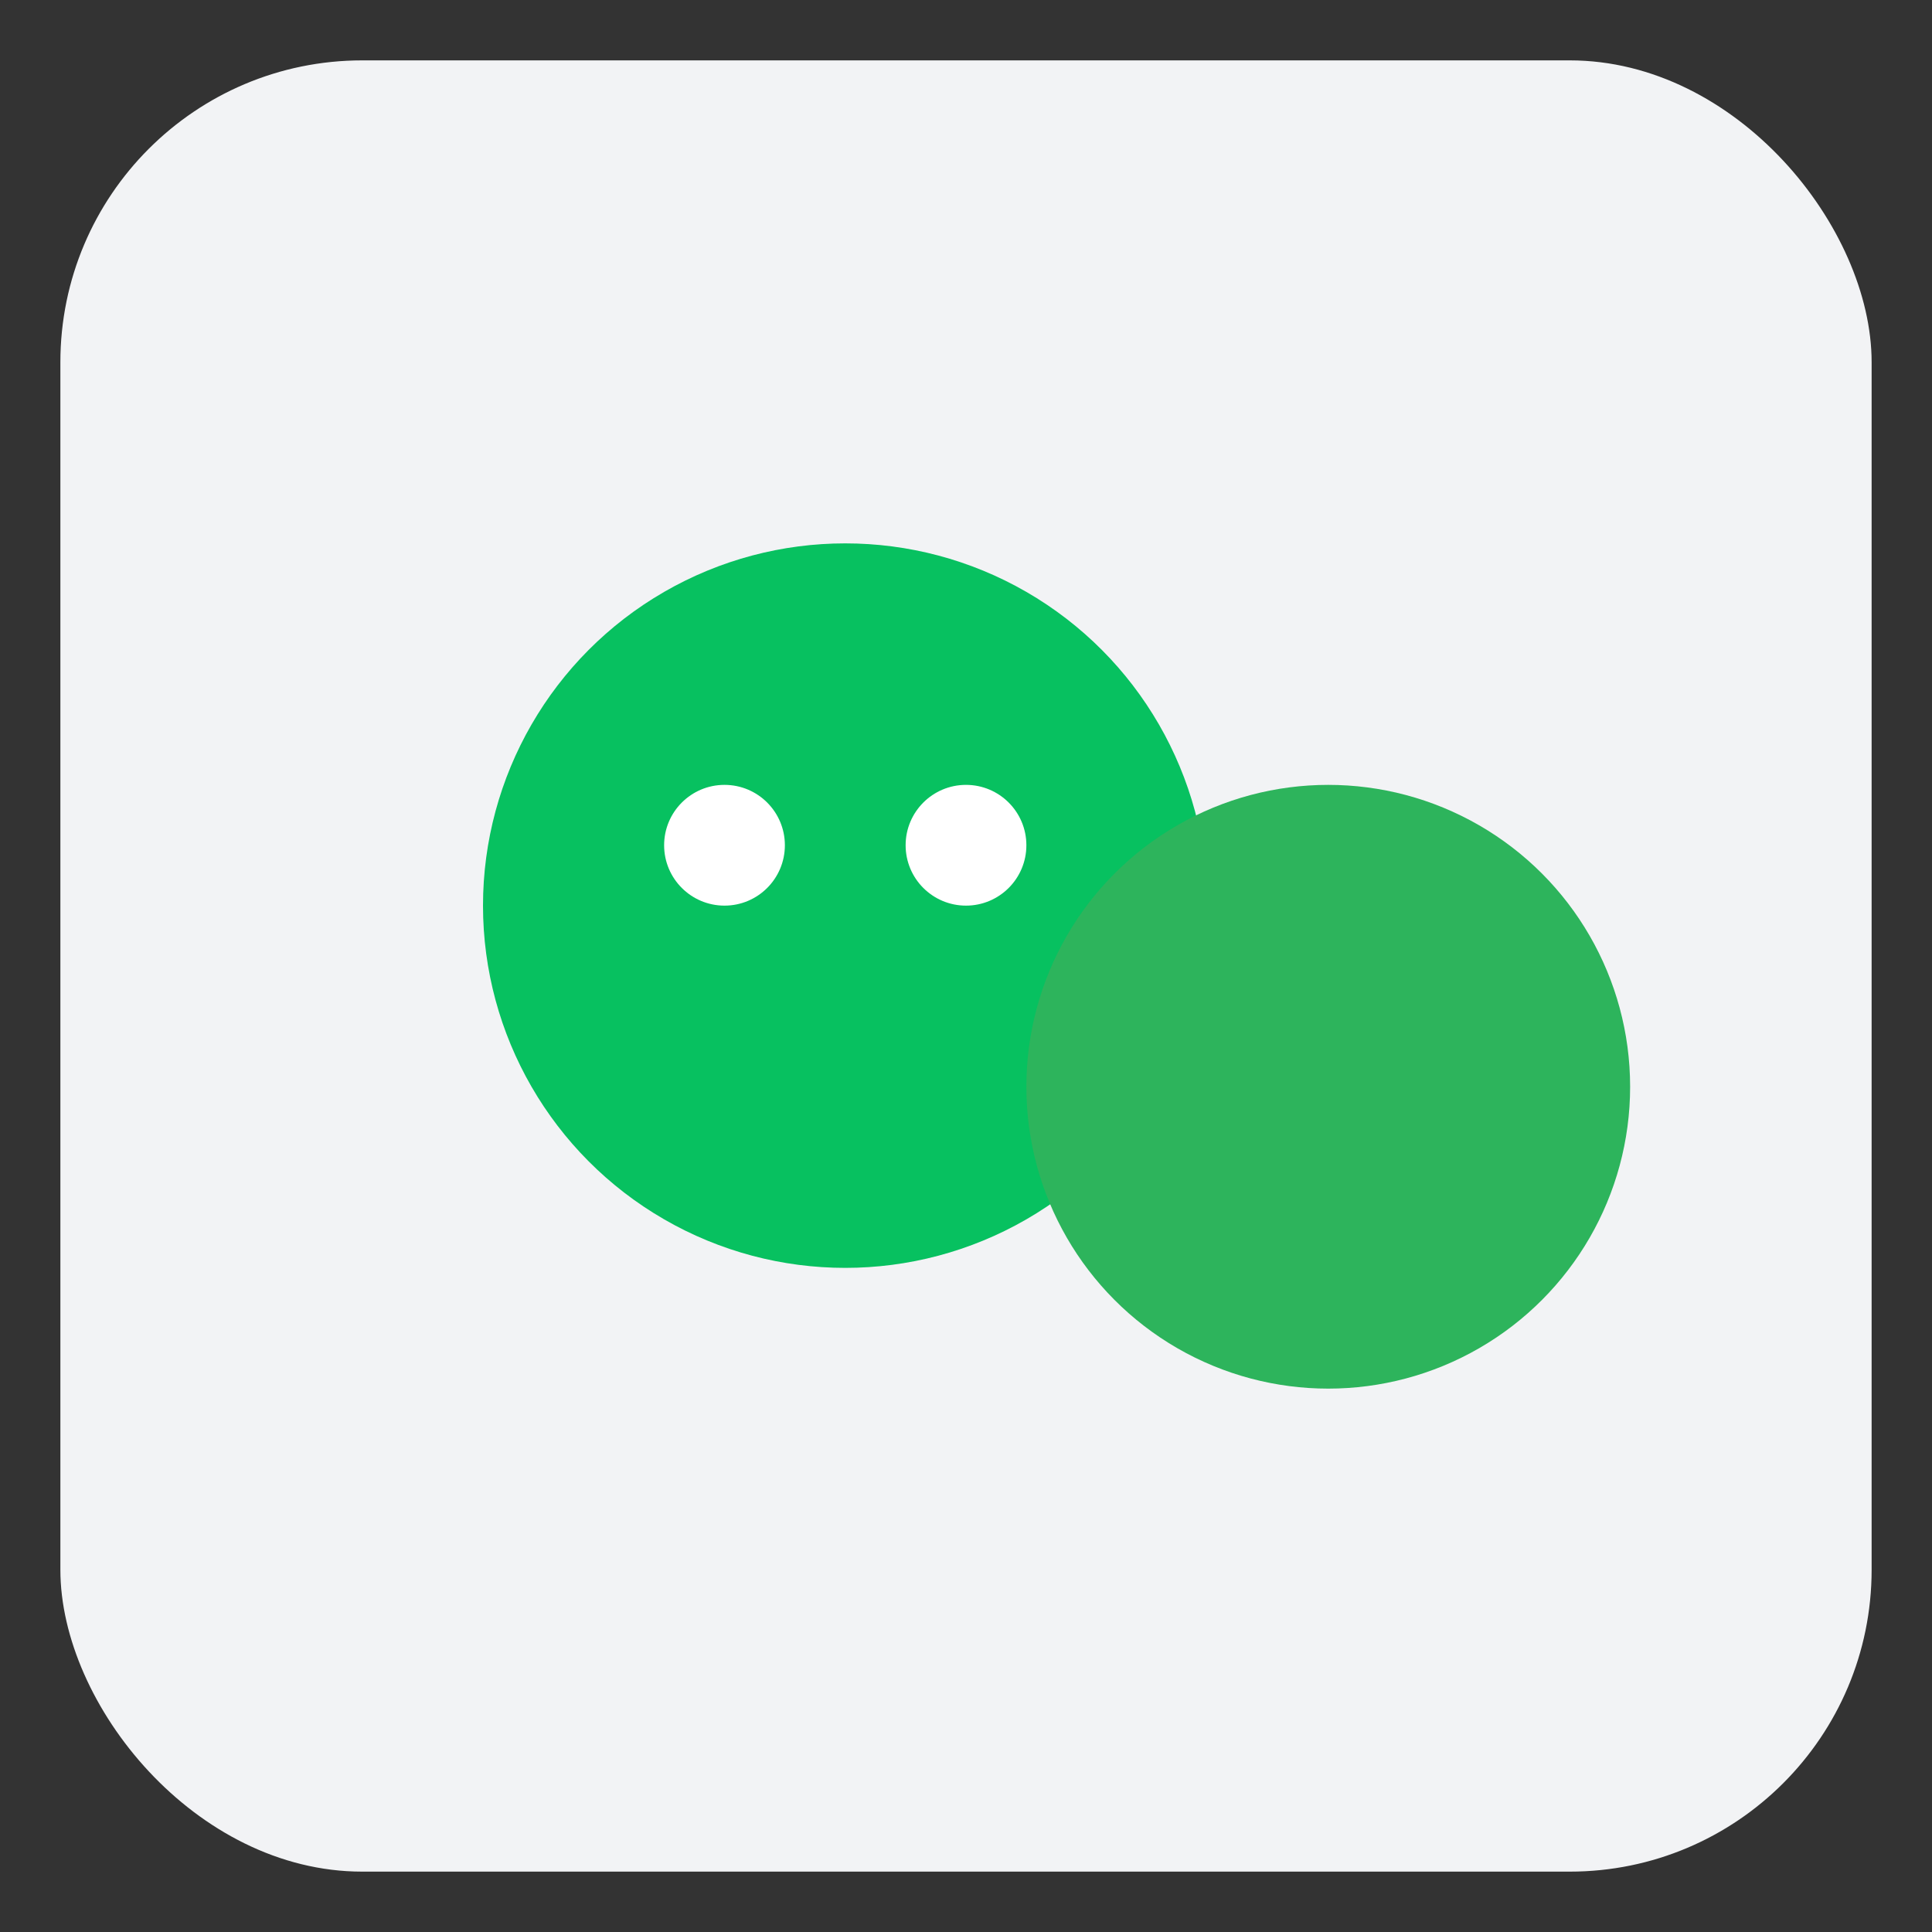 <?xml version="1.0" encoding="UTF-8"?><svg width="64" height="64" viewBox="0 0 64 64" xmlns="http://www.w3.org/2000/svg"><rect x="0" y="0" width="64" height="64" fill="#333333" stroke="none"/><rect x="2" y="2" width="60" height="60" rx="10" fill="#F2F3F5"/><circle cx="28" cy="30" r="12" fill="#07C160"/><circle cx="44" cy="36" r="10" fill="#2DB45C"/><circle cx="24" cy="28" r="2" fill="#fff"/><circle cx="32" cy="28" r="2" fill="#fff"/></svg>